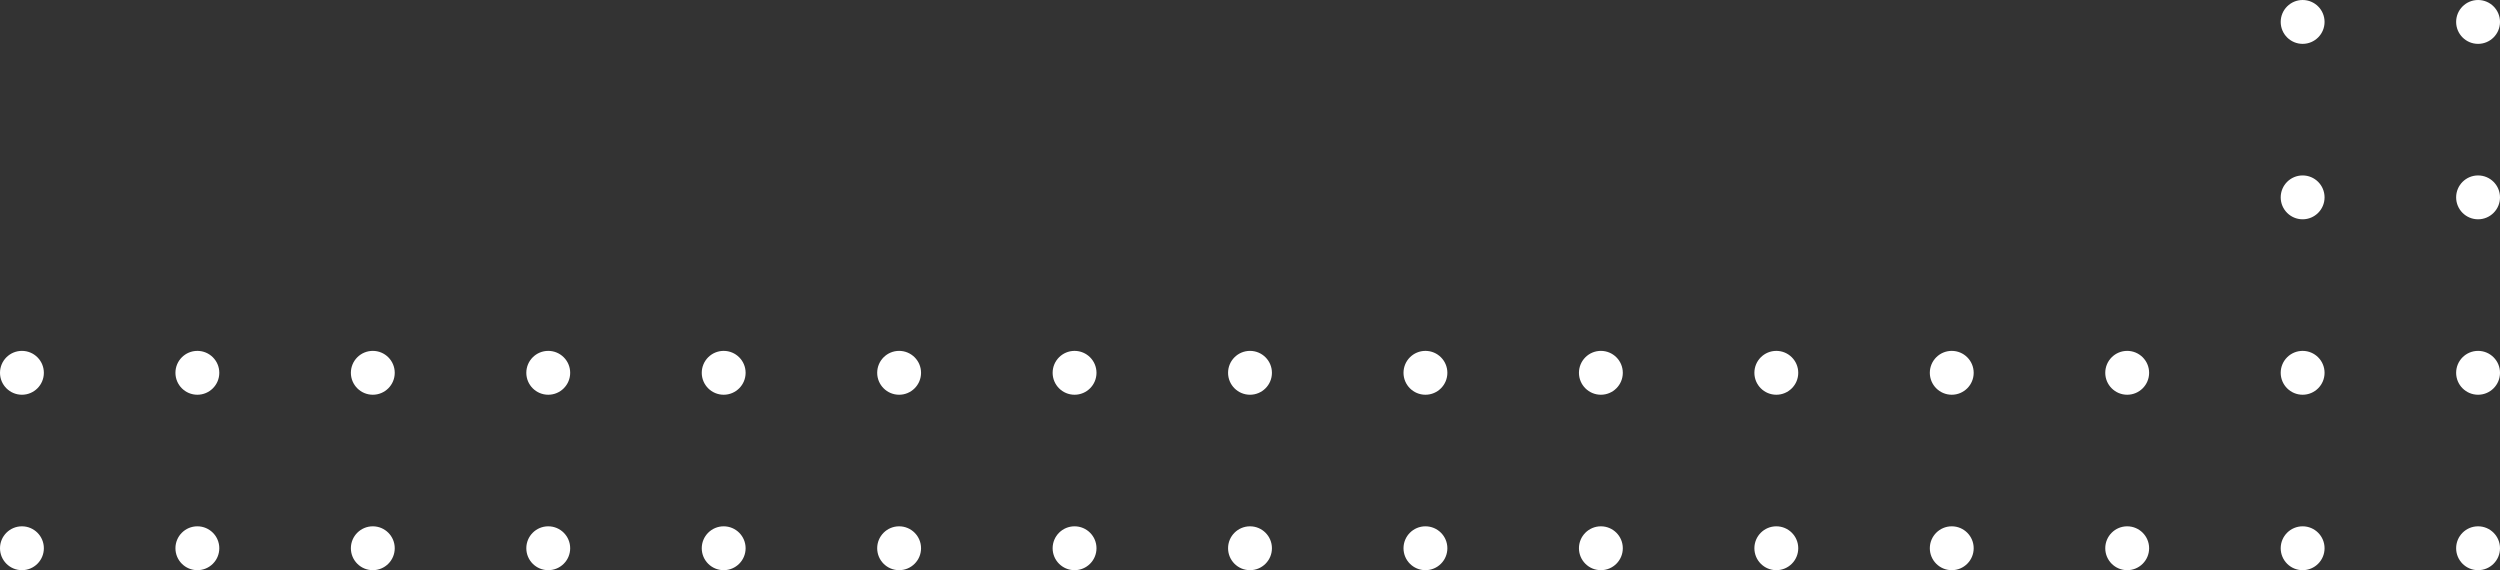 <svg width="342" height="78" viewBox="0 0 342 78" fill="none" xmlns="http://www.w3.org/2000/svg">
<rect x="0" y="0" width="342" height="78" fill="#333333" stroke="none"/>
<path d="M6 51C6 52.657 4.657 54 3 54C1.343 54 0 52.657 0 51C0 49.343 1.343 48 3 48C4.657 48 6 49.343 6 51Z" fill="white"/>
<path d="M6 75C6 76.657 4.657 78 3 78C1.343 78 0 76.657 0 75C0 73.343 1.343 72 3 72C4.657 72 6 73.343 6 75Z" fill="white"/>
<path d="M30 51C30 52.657 28.657 54 27 54C25.343 54 24 52.657 24 51C24 49.343 25.343 48 27 48C28.657 48 30 49.343 30 51Z" fill="white"/>
<path d="M30 75C30 76.657 28.657 78 27 78C25.343 78 24 76.657 24 75C24 73.343 25.343 72 27 72C28.657 72 30 73.343 30 75Z" fill="white"/>
<path d="M54 51C54 52.657 52.657 54 51 54C49.343 54 48 52.657 48 51C48 49.343 49.343 48 51 48C52.657 48 54 49.343 54 51Z" fill="white"/>
<path d="M54 75C54 76.657 52.657 78 51 78C49.343 78 48 76.657 48 75C48 73.343 49.343 72 51 72C52.657 72 54 73.343 54 75Z" fill="white"/>
<path d="M78 51C78 52.657 76.657 54 75 54C73.343 54 72 52.657 72 51C72 49.343 73.343 48 75 48C76.657 48 78 49.343 78 51Z" fill="white"/>
<path d="M78 75C78 76.657 76.657 78 75 78C73.343 78 72 76.657 72 75C72 73.343 73.343 72 75 72C76.657 72 78 73.343 78 75Z" fill="white"/>
<path d="M102 51C102 52.657 100.657 54 99 54C97.343 54 96 52.657 96 51C96 49.343 97.343 48 99 48C100.657 48 102 49.343 102 51Z" fill="white"/>
<path d="M102 75C102 76.657 100.657 78 99 78C97.343 78 96 76.657 96 75C96 73.343 97.343 72 99 72C100.657 72 102 73.343 102 75Z" fill="white"/>
<path d="M126 51C126 52.657 124.657 54 123 54C121.343 54 120 52.657 120 51C120 49.343 121.343 48 123 48C124.657 48 126 49.343 126 51Z" fill="white"/>
<path d="M126 75C126 76.657 124.657 78 123 78C121.343 78 120 76.657 120 75C120 73.343 121.343 72 123 72C124.657 72 126 73.343 126 75Z" fill="white"/>
<path d="M150 51C150 52.657 148.657 54 147 54C145.343 54 144 52.657 144 51C144 49.343 145.343 48 147 48C148.657 48 150 49.343 150 51Z" fill="white"/>
<path d="M150 75C150 76.657 148.657 78 147 78C145.343 78 144 76.657 144 75C144 73.343 145.343 72 147 72C148.657 72 150 73.343 150 75Z" fill="white"/>
<path d="M174 51C174 52.657 172.657 54 171 54C169.343 54 168 52.657 168 51C168 49.343 169.343 48 171 48C172.657 48 174 49.343 174 51Z" fill="white"/>
<path d="M174 75C174 76.657 172.657 78 171 78C169.343 78 168 76.657 168 75C168 73.343 169.343 72 171 72C172.657 72 174 73.343 174 75Z" fill="white"/>
<path d="M198 51C198 52.657 196.657 54 195 54C193.343 54 192 52.657 192 51C192 49.343 193.343 48 195 48C196.657 48 198 49.343 198 51Z" fill="white"/>
<path d="M198 75C198 76.657 196.657 78 195 78C193.343 78 192 76.657 192 75C192 73.343 193.343 72 195 72C196.657 72 198 73.343 198 75Z" fill="white"/>
<path d="M222 51C222 52.657 220.657 54 219 54C217.343 54 216 52.657 216 51C216 49.343 217.343 48 219 48C220.657 48 222 49.343 222 51Z" fill="white"/>
<path d="M222 75C222 76.657 220.657 78 219 78C217.343 78 216 76.657 216 75C216 73.343 217.343 72 219 72C220.657 72 222 73.343 222 75Z" fill="white"/>
<path d="M246 51C246 52.657 244.657 54 243 54C241.343 54 240 52.657 240 51C240 49.343 241.343 48 243 48C244.657 48 246 49.343 246 51Z" fill="white"/>
<path d="M246 75C246 76.657 244.657 78 243 78C241.343 78 240 76.657 240 75C240 73.343 241.343 72 243 72C244.657 72 246 73.343 246 75Z" fill="white"/>
<path d="M270 51C270 52.657 268.657 54 267 54C265.343 54 264 52.657 264 51C264 49.343 265.343 48 267 48C268.657 48 270 49.343 270 51Z" fill="white"/>
<path d="M270 75C270 76.657 268.657 78 267 78C265.343 78 264 76.657 264 75C264 73.343 265.343 72 267 72C268.657 72 270 73.343 270 75Z" fill="white"/>
<path d="M294 51C294 52.657 292.657 54 291 54C289.343 54 288 52.657 288 51C288 49.343 289.343 48 291 48C292.657 48 294 49.343 294 51Z" fill="white"/>
<path d="M294 75C294 76.657 292.657 78 291 78C289.343 78 288 76.657 288 75C288 73.343 289.343 72 291 72C292.657 72 294 73.343 294 75Z" fill="white"/>
<path d="M318 3C318 4.657 316.657 6 315 6C313.343 6 312 4.657 312 3C312 1.343 313.343 0 315 0C316.657 0 318 1.343 318 3Z" fill="white"/>
<path d="M318 27C318 28.657 316.657 30 315 30C313.343 30 312 28.657 312 27C312 25.343 313.343 24 315 24C316.657 24 318 25.343 318 27Z" fill="white"/>
<path d="M318 51C318 52.657 316.657 54 315 54C313.343 54 312 52.657 312 51C312 49.343 313.343 48 315 48C316.657 48 318 49.343 318 51Z" fill="white"/>
<path d="M318 75C318 76.657 316.657 78 315 78C313.343 78 312 76.657 312 75C312 73.343 313.343 72 315 72C316.657 72 318 73.343 318 75Z" fill="white"/>
<path d="M342 3C342 4.657 340.657 6 339 6C337.343 6 336 4.657 336 3C336 1.343 337.343 0 339 0C340.657 0 342 1.343 342 3Z" fill="white"/>
<path d="M342 27C342 28.657 340.657 30 339 30C337.343 30 336 28.657 336 27C336 25.343 337.343 24 339 24C340.657 24 342 25.343 342 27Z" fill="white"/>
<path d="M342 51C342 52.657 340.657 54 339 54C337.343 54 336 52.657 336 51C336 49.343 337.343 48 339 48C340.657 48 342 49.343 342 51Z" fill="white"/>
<path d="M342 75C342 76.657 340.657 78 339 78C337.343 78 336 76.657 336 75C336 73.343 337.343 72 339 72C340.657 72 342 73.343 342 75Z" fill="white"/>
</svg>

